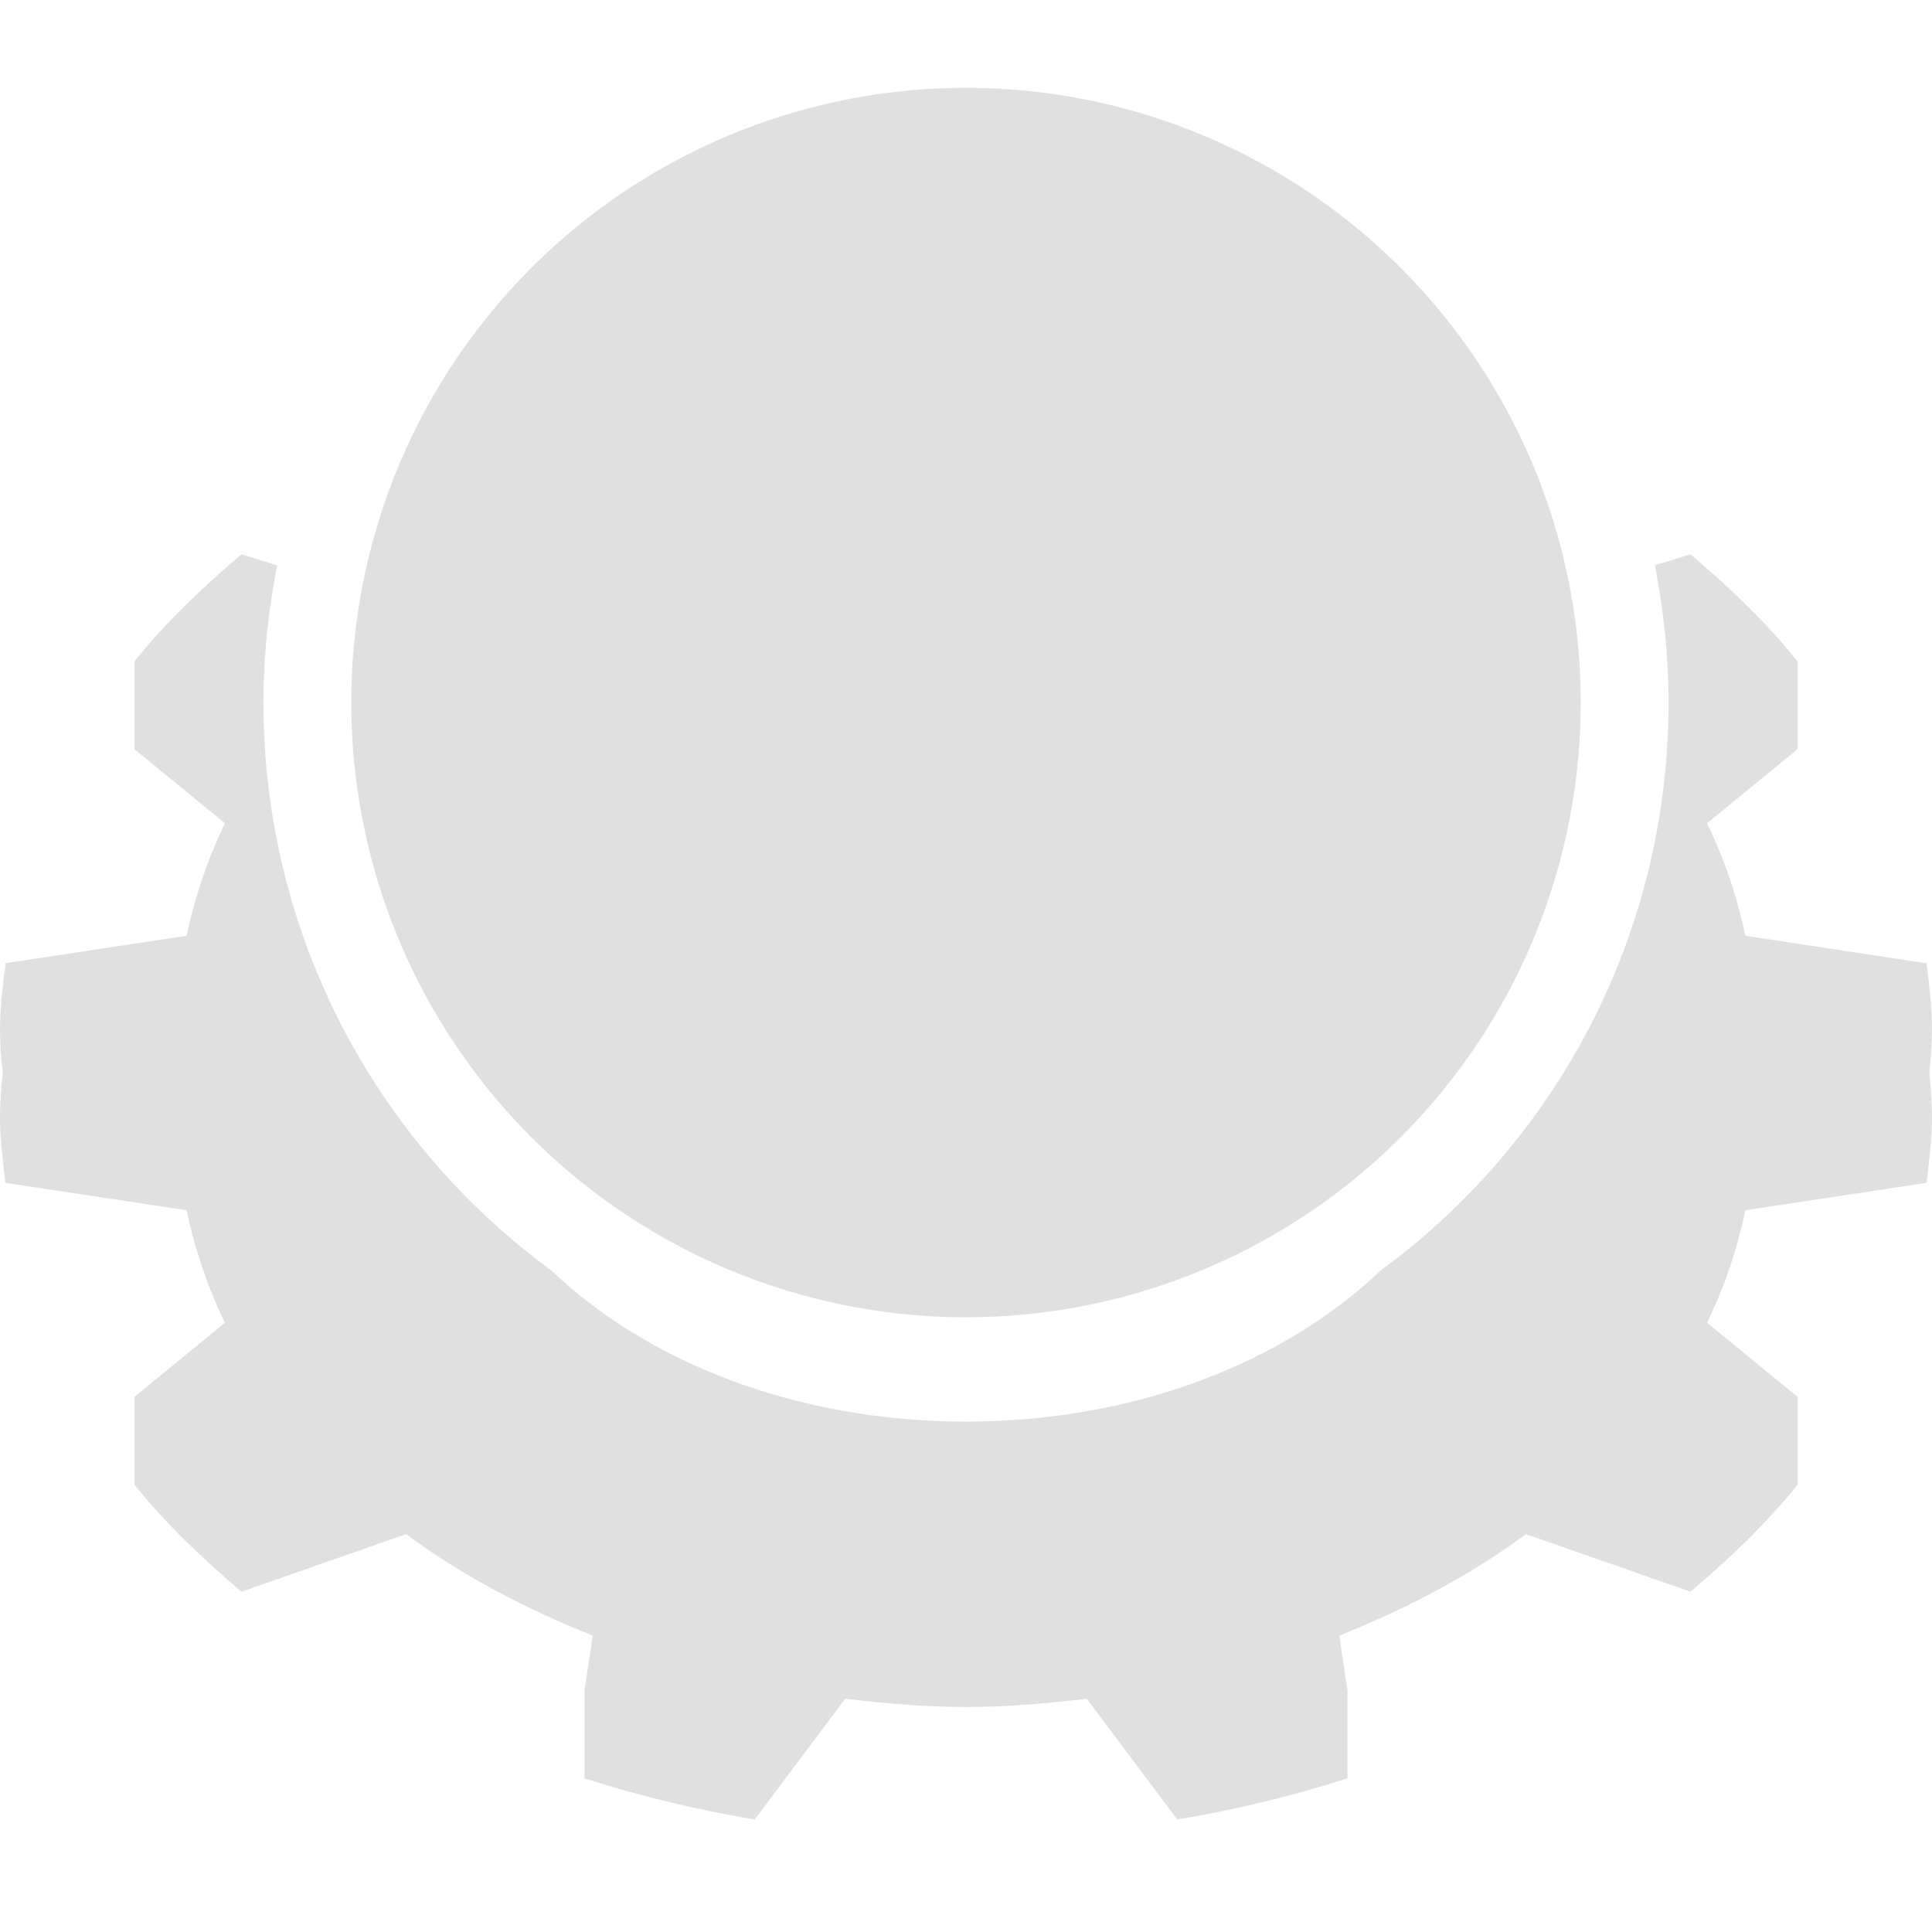 <?xml version="1.0" encoding="UTF-8" standalone="no"?>
<!-- Created with Inkscape (http://www.inkscape.org/) -->

<svg
   xmlns:dc="http://purl.org/dc/elements/1.1/"
   xmlns:cc="http://creativecommons.org/ns#"
   xmlns:rdf="http://www.w3.org/1999/02/22-rdf-syntax-ns#"
   xmlns:svg="http://www.w3.org/2000/svg"
   xmlns="http://www.w3.org/2000/svg"
   xmlns:sodipodi="http://sodipodi.sourceforge.net/DTD/sodipodi-0.dtd"
   xmlns:inkscape="http://www.inkscape.org/namespaces/inkscape"
   version="1.1"
   width="22"
   height="22"
   id="svg3013"
   inkscape:version="0.91 r13725"
   sodipodi:docname="konqueror.svg">
  <sodipodi:namedview
     pagecolor="#323232"
     bordercolor="#666666"
     borderopacity="1"
     objecttolerance="10"
     gridtolerance="10"
     guidetolerance="10"
     inkscape:pageopacity="1"
     inkscape:pageshadow="2"
     inkscape:window-width="1920"
     inkscape:window-height="1056"
     id="namedview13"
     showgrid="true"
     inkscape:showpageshadow="false"
     showborder="false"
     inkscape:zoom="22.627417"
     inkscape:cx="25.90328"
     inkscape:cy="14.011583"
     inkscape:window-x="0"
     inkscape:window-y="-3"
     inkscape:window-maximized="1"
     inkscape:current-layer="konqueror"
     fit-margin-top="0"
     fit-margin-left="0"
     fit-margin-right="0"
     fit-margin-bottom="0">
    <inkscape:grid
       type="xygrid"
       id="grid2990"
       empspacing="4"
       visible="true"
       enabled="true"
       snapvisiblegridlinesonly="true"
       originx="-1"
       originy="-1" />
  </sodipodi:namedview>
  <defs
     id="defs3015" />
  <g
     id="konqueror"
     transform="translate(-1,-1)">
    <rect
       y="1"
       x="1"
       height="22"
       width="22"
       id="rect3804"
       style="opacity:0.375;fill:none;stroke:none" />
    <path
       id="path2994"
       d="M 3.75,7.312 C 3.302,7.692 2.88,8.094 2.531,8.531 l 0,1 L 3.562,10.375 C 3.363,10.782 3.219,11.214 3.125,11.656 l -2.062,0.312 C 1.033,12.215 1,12.467 1,12.719 c 0,0.168 0.013,0.334 0.031,0.5 C 1.013,13.385 1,13.551 1,13.719 c 0,0.252 0.033,0.504 0.062,0.75 l 2.062,0.312 c 0.094,0.443 0.238,0.874 0.438,1.281 l -1.031,0.844 0,1 C 2.88,18.343 3.302,18.745 3.75,19.125 l 1.875,-0.656 c 0.618,0.461 1.346,0.845 2.125,1.156 l -0.094,0.625 0,1 c 0.619,0.199 1.267,0.357 1.938,0.469 l 1.031,-1.375 c 0.452,0.052 0.903,0.094 1.375,0.094 0.472,0 0.923,-0.041 1.375,-0.094 l 1.031,1.375 c 0.671,-0.112 1.319,-0.27 1.938,-0.469 l 0,-1 L 16.25,19.625 c 0.779,-0.311 1.507,-0.695 2.125,-1.156 L 20.25,19.125 c 0.448,-0.38 0.87,-0.782 1.219,-1.219 l 0,-1 -1.031,-0.844 c 0.2,-0.407 0.344,-0.839 0.438,-1.281 l 2.062,-0.312 C 22.967,14.223 23,13.971 23,13.719 c 0,-0.168 -0.013,-0.334 -0.031,-0.5 C 22.987,13.053 23,12.886 23,12.719 c 0,-0.252 -0.033,-0.504 -0.062,-0.75 L 20.875,11.656 C 20.781,11.214 20.637,10.782 20.438,10.375 l 1.031,-0.844 0,-1 C 21.12,8.094 20.698,7.692 20.25,7.312 l -0.406,0.125 C 19.943,7.94 20,8.468 20,9 20,11.655 18.71,14.014 16.719,15.469 15.621,16.517 13.921,17.188 12,17.188 10.079,17.188 8.379,16.517 7.281,15.469 5.29,14.014 4,11.655 4,9 4,8.468 4.057,7.94 4.156,7.438 L 3.75,7.312 Z"
       style="fill:#e0e0e0;fill-opacity:1;stroke:none"
       inkscape:connector-curvature="0" />
    <circle
       transform="translate(0,-6)"
       id="path3775"
       style="color:#000000;display:inline;overflow:visible;visibility:visible;fill:#e0e0e0;fill-opacity:1;fill-rule:nonzero;stroke:none;stroke-width:1px;marker:none;enable-background:accumulate"
       cx="12"
       cy="15"
       r="7" />
  </g>
</svg>
